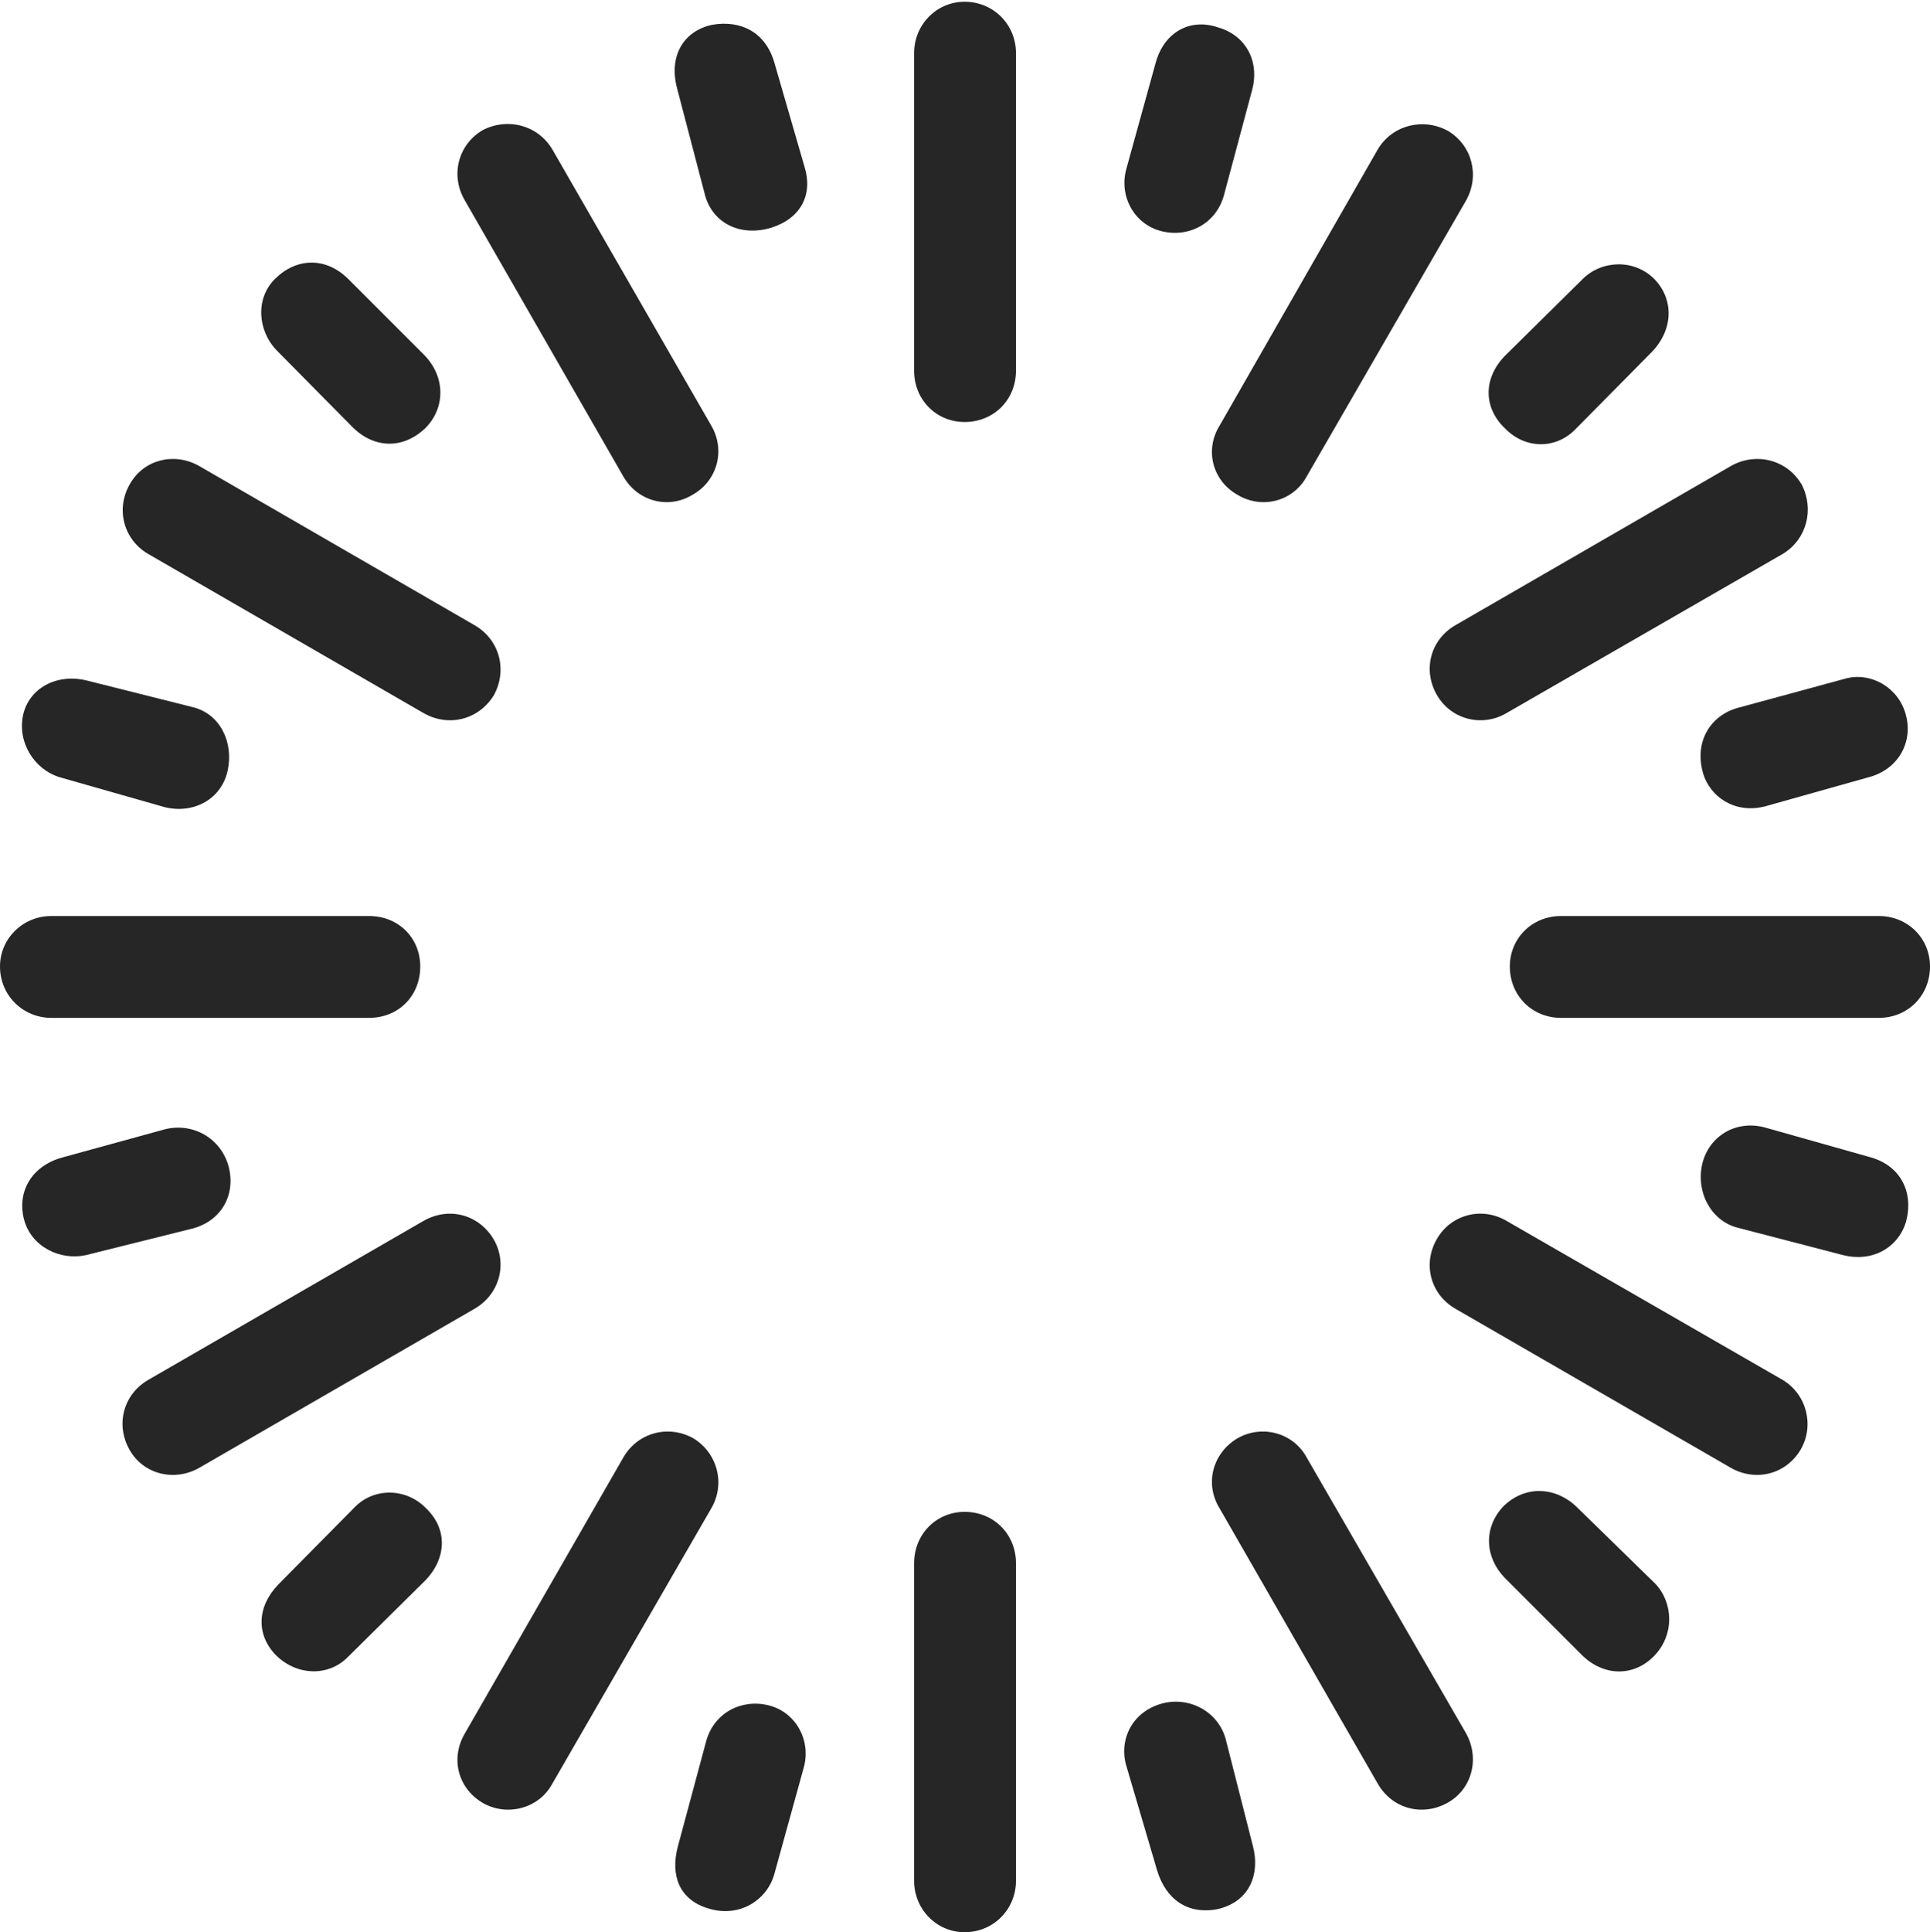 <?xml version="1.0" encoding="UTF-8"?>
<!--Generator: Apple Native CoreSVG 175.5-->
<!DOCTYPE svg
PUBLIC "-//W3C//DTD SVG 1.1//EN"
       "http://www.w3.org/Graphics/SVG/1.1/DTD/svg11.dtd">
<svg version="1.1" xmlns="http://www.w3.org/2000/svg" xmlns:xlink="http://www.w3.org/1999/xlink" width="22.021" height="22.041">
 <g>
  <rect height="22.041" opacity="0" width="22.021" x="0" y="0"/>
  <path d="M11.006 0.02C10.684 0.02 10.43 0.283 10.43 0.605L10.43 4.229C10.43 4.561 10.684 4.814 11.006 4.814C11.338 4.814 11.592 4.561 11.592 4.229L11.592 0.605C11.592 0.283 11.338 0.02 11.006 0.02Z" fill="#000000" fill-opacity="0.85"/>
  <path d="M13.896 0.312C13.584 0.205 13.281 0.361 13.184 0.723L12.852 1.924C12.764 2.236 12.94 2.559 13.252 2.637C13.565 2.715 13.877 2.549 13.965 2.227L14.287 1.025C14.375 0.693 14.209 0.4 13.896 0.312Z" fill="#000000" fill-opacity="0.85"/>
  <path d="M16.523 1.494C16.24 1.338 15.889 1.426 15.723 1.699L13.916 4.854C13.74 5.137 13.838 5.488 14.121 5.645C14.395 5.811 14.756 5.723 14.912 5.43L16.729 2.285C16.885 2.002 16.797 1.66 16.523 1.494Z" fill="#000000" fill-opacity="0.85"/>
  <path d="M18.877 3.184C18.643 2.949 18.271 2.969 18.057 3.184L17.168 4.062C16.924 4.316 16.924 4.648 17.168 4.883C17.402 5.127 17.754 5.127 17.979 4.893L18.848 4.014C19.092 3.76 19.102 3.418 18.877 3.184Z" fill="#000000" fill-opacity="0.85"/>
  <path d="M20.557 5.527C20.391 5.244 20.039 5.156 19.756 5.312L16.611 7.129C16.318 7.295 16.23 7.646 16.396 7.93C16.553 8.203 16.904 8.301 17.188 8.135L20.342 6.318C20.615 6.152 20.703 5.811 20.557 5.527Z" fill="#000000" fill-opacity="0.85"/>
  <path d="M21.748 8.164C21.67 7.842 21.338 7.656 21.045 7.744L19.824 8.076C19.512 8.164 19.326 8.467 19.434 8.828C19.512 9.082 19.785 9.287 20.137 9.199L21.318 8.867C21.66 8.779 21.826 8.467 21.748 8.164Z" fill="#000000" fill-opacity="0.85"/>
  <path d="M22.021 11.025C22.021 10.703 21.768 10.449 21.436 10.449L17.812 10.449C17.48 10.449 17.227 10.703 17.227 11.025C17.227 11.357 17.48 11.611 17.812 11.611L21.436 11.611C21.768 11.611 22.021 11.357 22.021 11.025Z" fill="#000000" fill-opacity="0.85"/>
  <path d="M21.748 13.935C21.836 13.604 21.689 13.301 21.348 13.203L20.137 12.861C19.805 12.773 19.502 12.959 19.424 13.271C19.346 13.594 19.521 13.926 19.824 14.004L21.025 14.316C21.367 14.404 21.66 14.229 21.748 13.935Z" fill="#000000" fill-opacity="0.85"/>
  <path d="M20.547 16.533C20.703 16.26 20.615 15.908 20.342 15.742L17.188 13.926C16.904 13.76 16.553 13.857 16.396 14.131C16.23 14.414 16.318 14.766 16.611 14.932L19.756 16.748C20.039 16.904 20.381 16.816 20.547 16.533Z" fill="#000000" fill-opacity="0.85"/>
  <path d="M18.867 18.896C19.111 18.652 19.092 18.281 18.887 18.066L17.988 17.188C17.754 16.963 17.402 16.934 17.148 17.188C16.924 17.432 16.943 17.764 17.168 17.998L18.047 18.877C18.291 19.121 18.633 19.131 18.867 18.896Z" fill="#000000" fill-opacity="0.85"/>
  <path d="M16.514 20.566C16.797 20.41 16.885 20.059 16.729 19.775L14.912 16.631C14.756 16.338 14.395 16.25 14.121 16.406C13.838 16.572 13.74 16.924 13.916 17.207L15.723 20.352C15.889 20.635 16.23 20.723 16.514 20.566Z" fill="#000000" fill-opacity="0.85"/>
  <path d="M13.896 21.777C14.268 21.689 14.375 21.367 14.297 21.064L13.984 19.834C13.896 19.521 13.565 19.346 13.252 19.434C12.91 19.531 12.764 19.854 12.852 20.146L13.203 21.338C13.301 21.66 13.545 21.846 13.896 21.777Z" fill="#000000" fill-opacity="0.85"/>
  <path d="M11.006 22.041C11.338 22.041 11.592 21.777 11.592 21.455L11.592 17.832C11.592 17.5 11.338 17.246 11.006 17.246C10.684 17.246 10.43 17.5 10.43 17.832L10.43 21.455C10.43 21.777 10.684 22.041 11.006 22.041Z" fill="#000000" fill-opacity="0.85"/>
  <path d="M8.076 21.768C8.438 21.885 8.76 21.67 8.838 21.367L9.17 20.166C9.258 19.854 9.082 19.531 8.77 19.453C8.457 19.375 8.145 19.541 8.057 19.863L7.734 21.064C7.646 21.396 7.754 21.67 8.076 21.768Z" fill="#000000" fill-opacity="0.85"/>
  <path d="M5.508 20.566C5.781 20.723 6.143 20.635 6.299 20.352L8.115 17.207C8.281 16.924 8.184 16.572 7.91 16.406C7.627 16.25 7.275 16.338 7.109 16.631L5.303 19.775C5.137 20.059 5.225 20.4 5.508 20.566Z" fill="#000000" fill-opacity="0.85"/>
  <path d="M3.154 18.887C3.398 19.121 3.75 19.121 3.965 18.906L4.854 18.027C5.098 17.773 5.107 17.441 4.863 17.207C4.639 16.973 4.268 16.963 4.043 17.197L3.174 18.076C2.93 18.33 2.92 18.652 3.154 18.887Z" fill="#000000" fill-opacity="0.85"/>
  <path d="M1.475 16.533C1.631 16.816 1.982 16.904 2.266 16.748L5.41 14.932C5.703 14.766 5.791 14.414 5.635 14.141C5.469 13.857 5.127 13.76 4.834 13.926L1.689 15.742C1.406 15.908 1.318 16.25 1.475 16.533Z" fill="#000000" fill-opacity="0.85"/>
  <path d="M0.273 13.906C0.352 14.219 0.684 14.385 0.986 14.316L2.197 14.014C2.529 13.926 2.695 13.623 2.607 13.301C2.52 12.988 2.207 12.803 1.885 12.881L0.713 13.203C0.352 13.301 0.195 13.604 0.273 13.906Z" fill="#000000" fill-opacity="0.85"/>
  <path d="M0 11.025C0 11.357 0.264 11.611 0.586 11.611L4.209 11.611C4.551 11.611 4.795 11.357 4.795 11.025C4.795 10.703 4.551 10.449 4.209 10.449L0.586 10.449C0.264 10.449 0 10.703 0 11.025Z" fill="#000000" fill-opacity="0.85"/>
  <path d="M0.264 8.154C0.195 8.467 0.391 8.779 0.684 8.867L1.885 9.209C2.217 9.287 2.529 9.111 2.598 8.789C2.666 8.477 2.52 8.145 2.197 8.066L0.996 7.764C0.645 7.676 0.332 7.852 0.264 8.154Z" fill="#000000" fill-opacity="0.85"/>
  <path d="M1.484 5.518C1.318 5.801 1.406 6.152 1.689 6.318L4.834 8.135C5.127 8.301 5.469 8.203 5.635 7.93C5.791 7.646 5.703 7.295 5.41 7.129L2.266 5.312C1.982 5.156 1.641 5.244 1.484 5.518Z" fill="#000000" fill-opacity="0.85"/>
  <path d="M3.145 3.174C2.91 3.398 2.939 3.77 3.154 3.994L4.023 4.873C4.268 5.117 4.6 5.127 4.854 4.883C5.078 4.658 5.088 4.307 4.844 4.053L3.975 3.184C3.721 2.93 3.389 2.939 3.145 3.174Z" fill="#000000" fill-opacity="0.85"/>
  <path d="M5.508 1.484C5.225 1.65 5.137 2.002 5.303 2.285L7.109 5.43C7.275 5.723 7.627 5.811 7.9 5.645C8.184 5.488 8.281 5.137 8.115 4.854L6.299 1.699C6.133 1.426 5.791 1.338 5.508 1.484Z" fill="#000000" fill-opacity="0.85"/>
  <path d="M8.125 0.283C7.803 0.352 7.627 0.635 7.725 1.006L8.047 2.236C8.135 2.539 8.438 2.705 8.799 2.598C9.141 2.49 9.277 2.217 9.18 1.904L8.838 0.723C8.74 0.371 8.457 0.225 8.125 0.283Z" fill="#000000" fill-opacity="0.85"/>
 </g>
</svg>
